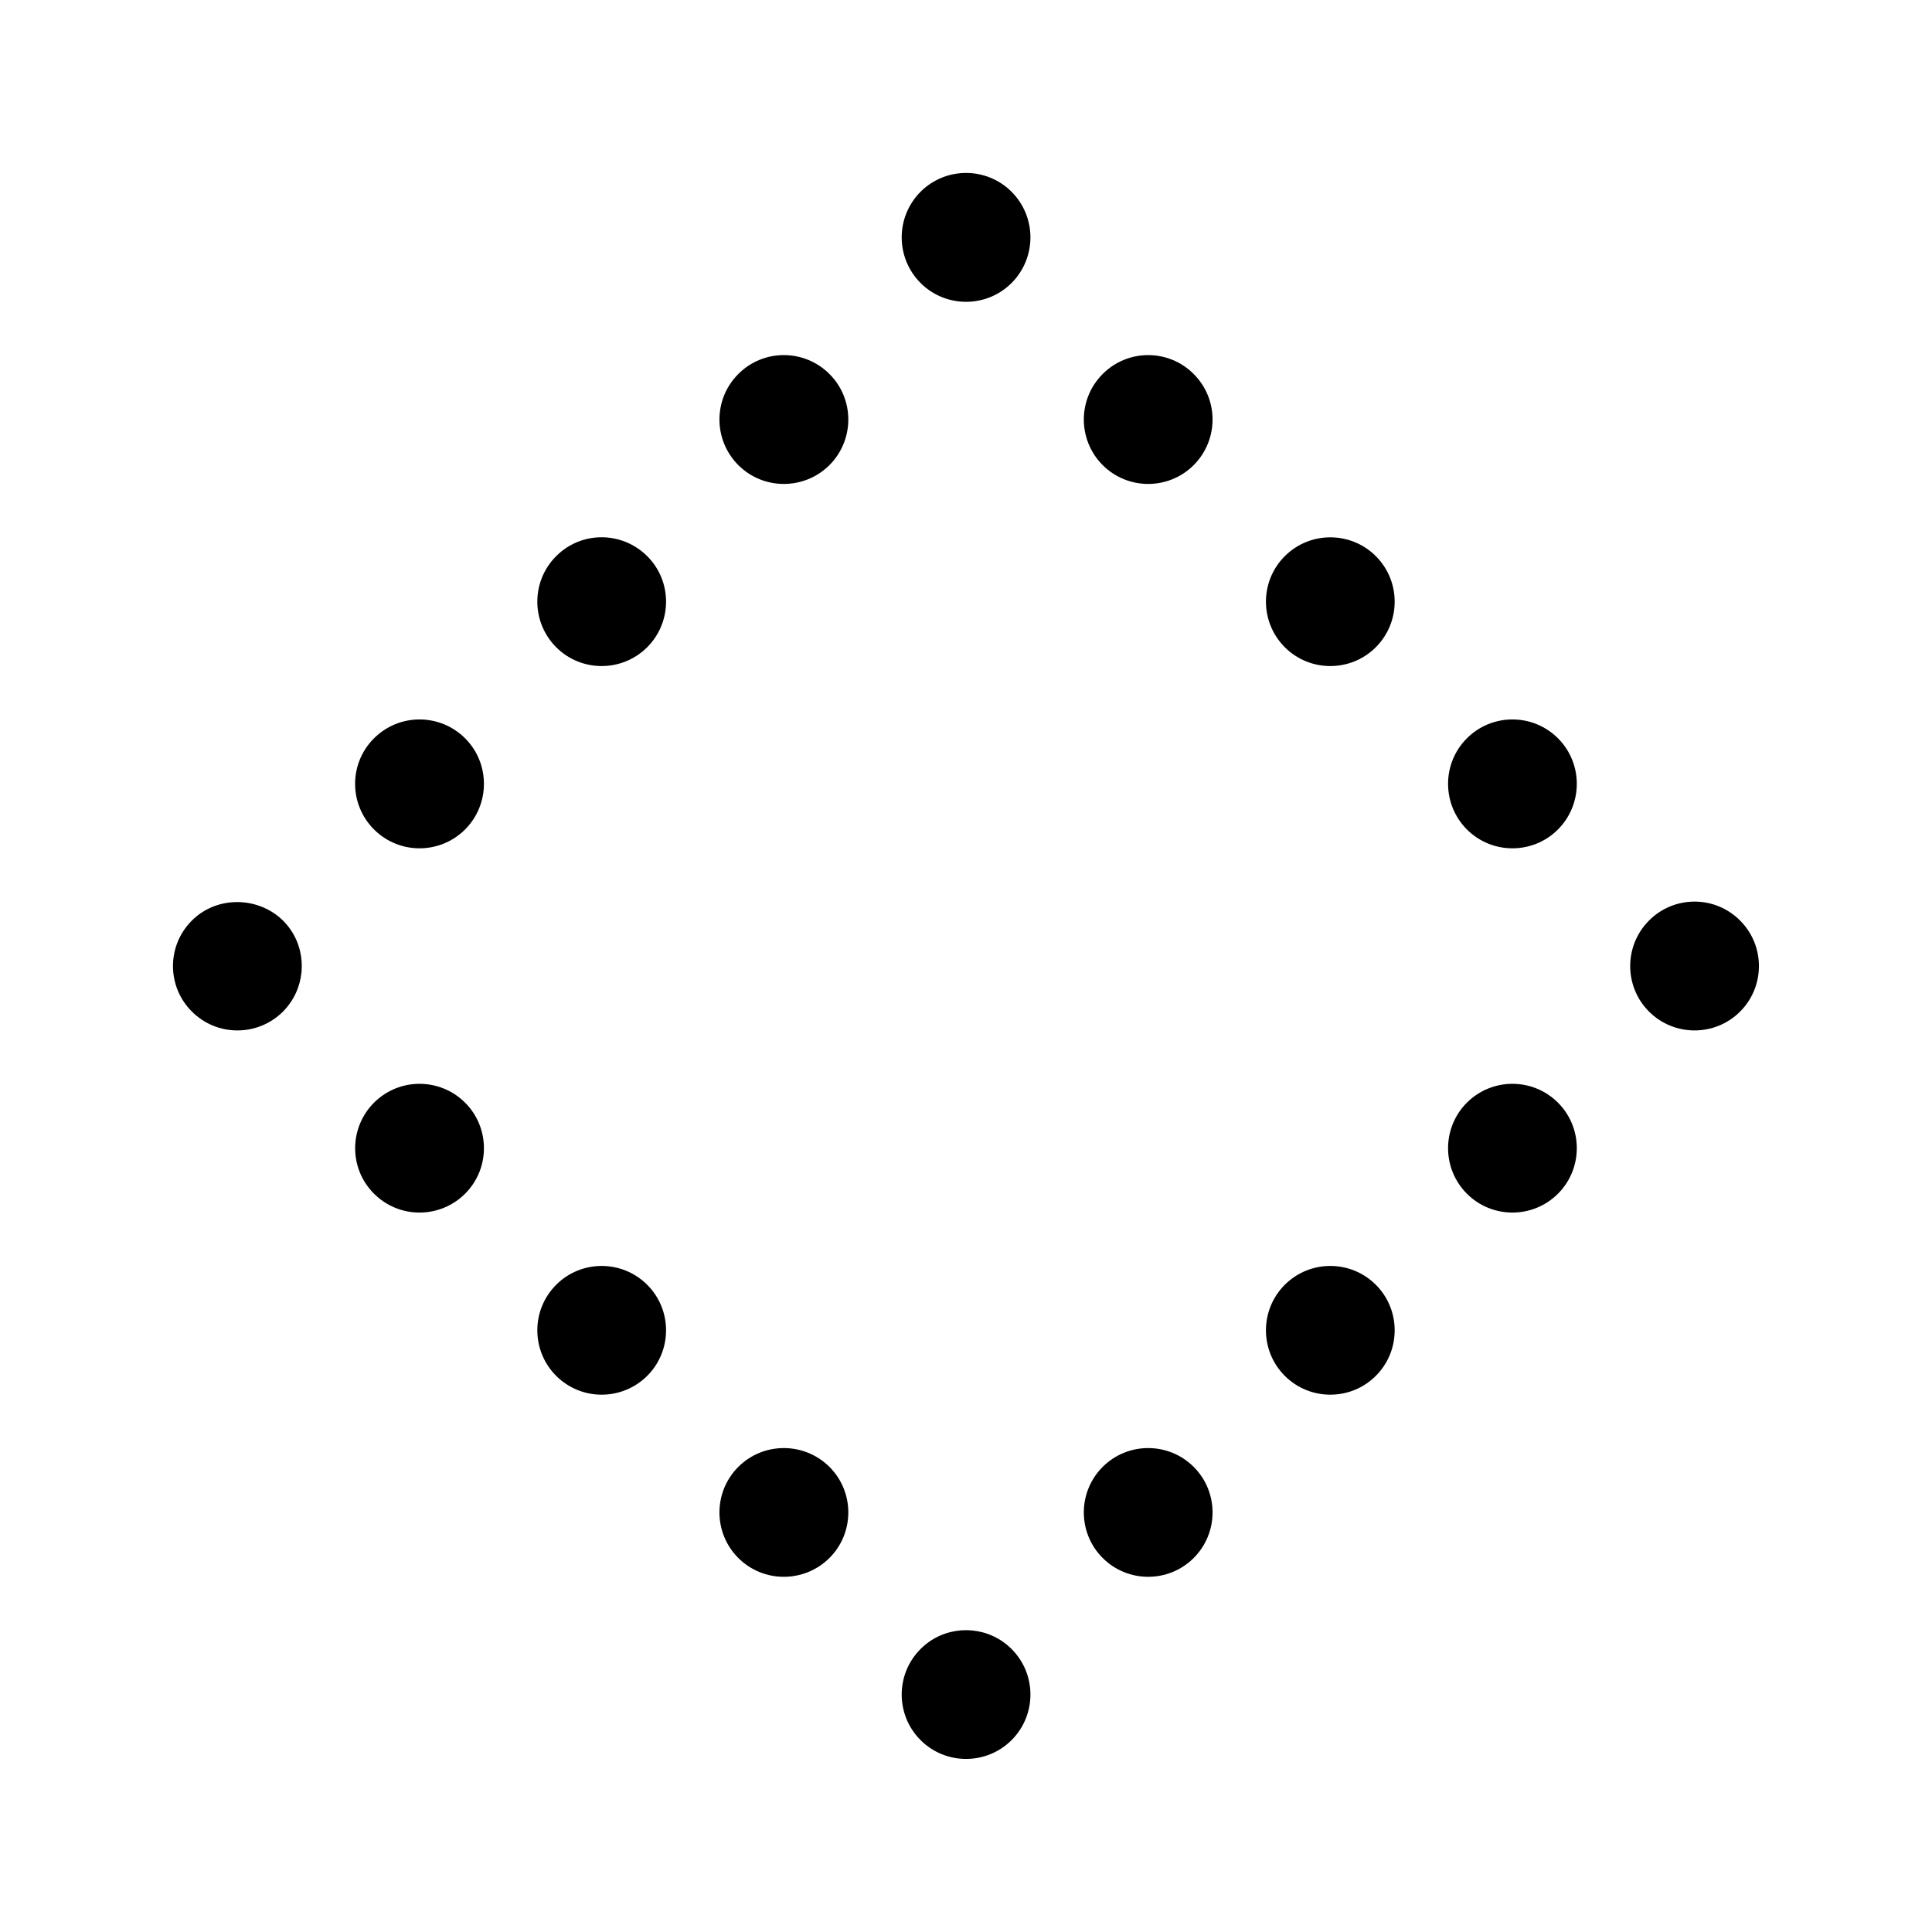 <svg width="15" height="15" viewBox="0 0 15 15" fill="none" xmlns="http://www.w3.org/2000/svg">
<path d="M7.225 12.739C7.419 12.611 7.683 12.632 7.854 12.803C8.049 12.998 8.049 13.315 7.854 13.51C7.659 13.705 7.342 13.705 7.147 13.51C6.952 13.315 6.952 12.998 7.147 12.803C7.171 12.779 7.197 12.758 7.225 12.739ZM5.732 11.389C5.927 11.194 6.244 11.194 6.44 11.389C6.635 11.584 6.635 11.901 6.44 12.096C6.244 12.291 5.927 12.291 5.732 12.096C5.537 11.901 5.537 11.584 5.732 11.389ZM8.561 11.389C8.756 11.194 9.073 11.194 9.268 11.389C9.463 11.584 9.463 11.901 9.268 12.096C9.073 12.291 8.756 12.291 8.561 12.096C8.366 11.901 8.366 11.584 8.561 11.389ZM4.318 9.975C4.513 9.78 4.829 9.78 5.025 9.975C5.22 10.17 5.22 10.487 5.025 10.682C4.829 10.877 4.513 10.877 4.318 10.682C4.123 10.487 4.123 10.17 4.318 9.975ZM9.975 9.975C10.17 9.78 10.487 9.78 10.682 9.975C10.877 10.17 10.877 10.487 10.682 10.682C10.487 10.877 10.17 10.877 9.975 10.682C9.78 10.487 9.78 10.17 9.975 9.975ZM2.904 8.561C3.099 8.366 3.415 8.366 3.611 8.561C3.806 8.756 3.806 9.073 3.611 9.268C3.415 9.463 3.099 9.463 2.904 9.268C2.708 9.073 2.709 8.756 2.904 8.561ZM11.389 8.561C11.584 8.366 11.901 8.366 12.096 8.561C12.291 8.756 12.291 9.073 12.096 9.268C11.901 9.463 11.584 9.463 11.389 9.268C11.194 9.073 11.194 8.756 11.389 8.561ZM1.49 7.147C1.711 6.926 2.091 6.967 2.261 7.225C2.389 7.419 2.367 7.683 2.197 7.854C2.001 8.049 1.685 8.049 1.49 7.854C1.294 7.659 1.294 7.342 1.49 7.147ZM12.803 7.147C12.998 6.951 13.315 6.951 13.51 7.147C13.705 7.342 13.705 7.659 13.51 7.854C13.315 8.049 12.998 8.049 12.803 7.854C12.608 7.659 12.608 7.342 12.803 7.147ZM2.904 5.732C3.099 5.537 3.415 5.537 3.611 5.732C3.806 5.927 3.806 6.244 3.611 6.44C3.415 6.635 3.099 6.635 2.904 6.44C2.708 6.244 2.708 5.927 2.904 5.732ZM11.389 5.732C11.584 5.537 11.901 5.537 12.096 5.732C12.291 5.927 12.291 6.244 12.096 6.44C11.901 6.635 11.584 6.635 11.389 6.44C11.194 6.244 11.194 5.927 11.389 5.732ZM4.318 4.318C4.513 4.122 4.829 4.123 5.025 4.318C5.22 4.513 5.22 4.829 5.025 5.025C4.829 5.22 4.513 5.22 4.318 5.025C4.123 4.829 4.123 4.513 4.318 4.318ZM9.975 4.318C10.17 4.123 10.487 4.123 10.682 4.318C10.877 4.513 10.877 4.829 10.682 5.025C10.487 5.22 10.17 5.22 9.975 5.025C9.78 4.829 9.78 4.513 9.975 4.318ZM5.732 2.904C5.927 2.708 6.244 2.708 6.44 2.904C6.635 3.099 6.635 3.415 6.44 3.611C6.244 3.806 5.927 3.806 5.732 3.611C5.537 3.415 5.537 3.099 5.732 2.904ZM8.561 2.904C8.756 2.708 9.073 2.708 9.268 2.904C9.463 3.099 9.463 3.415 9.268 3.611C9.073 3.806 8.756 3.806 8.561 3.611C8.366 3.415 8.366 3.099 8.561 2.904ZM7.147 1.489C7.342 1.294 7.659 1.294 7.854 1.489C8.049 1.685 8.049 2.001 7.854 2.197C7.659 2.392 7.342 2.392 7.147 2.197C6.952 2.001 6.952 1.685 7.147 1.489Z" fill="black"/>
</svg>
